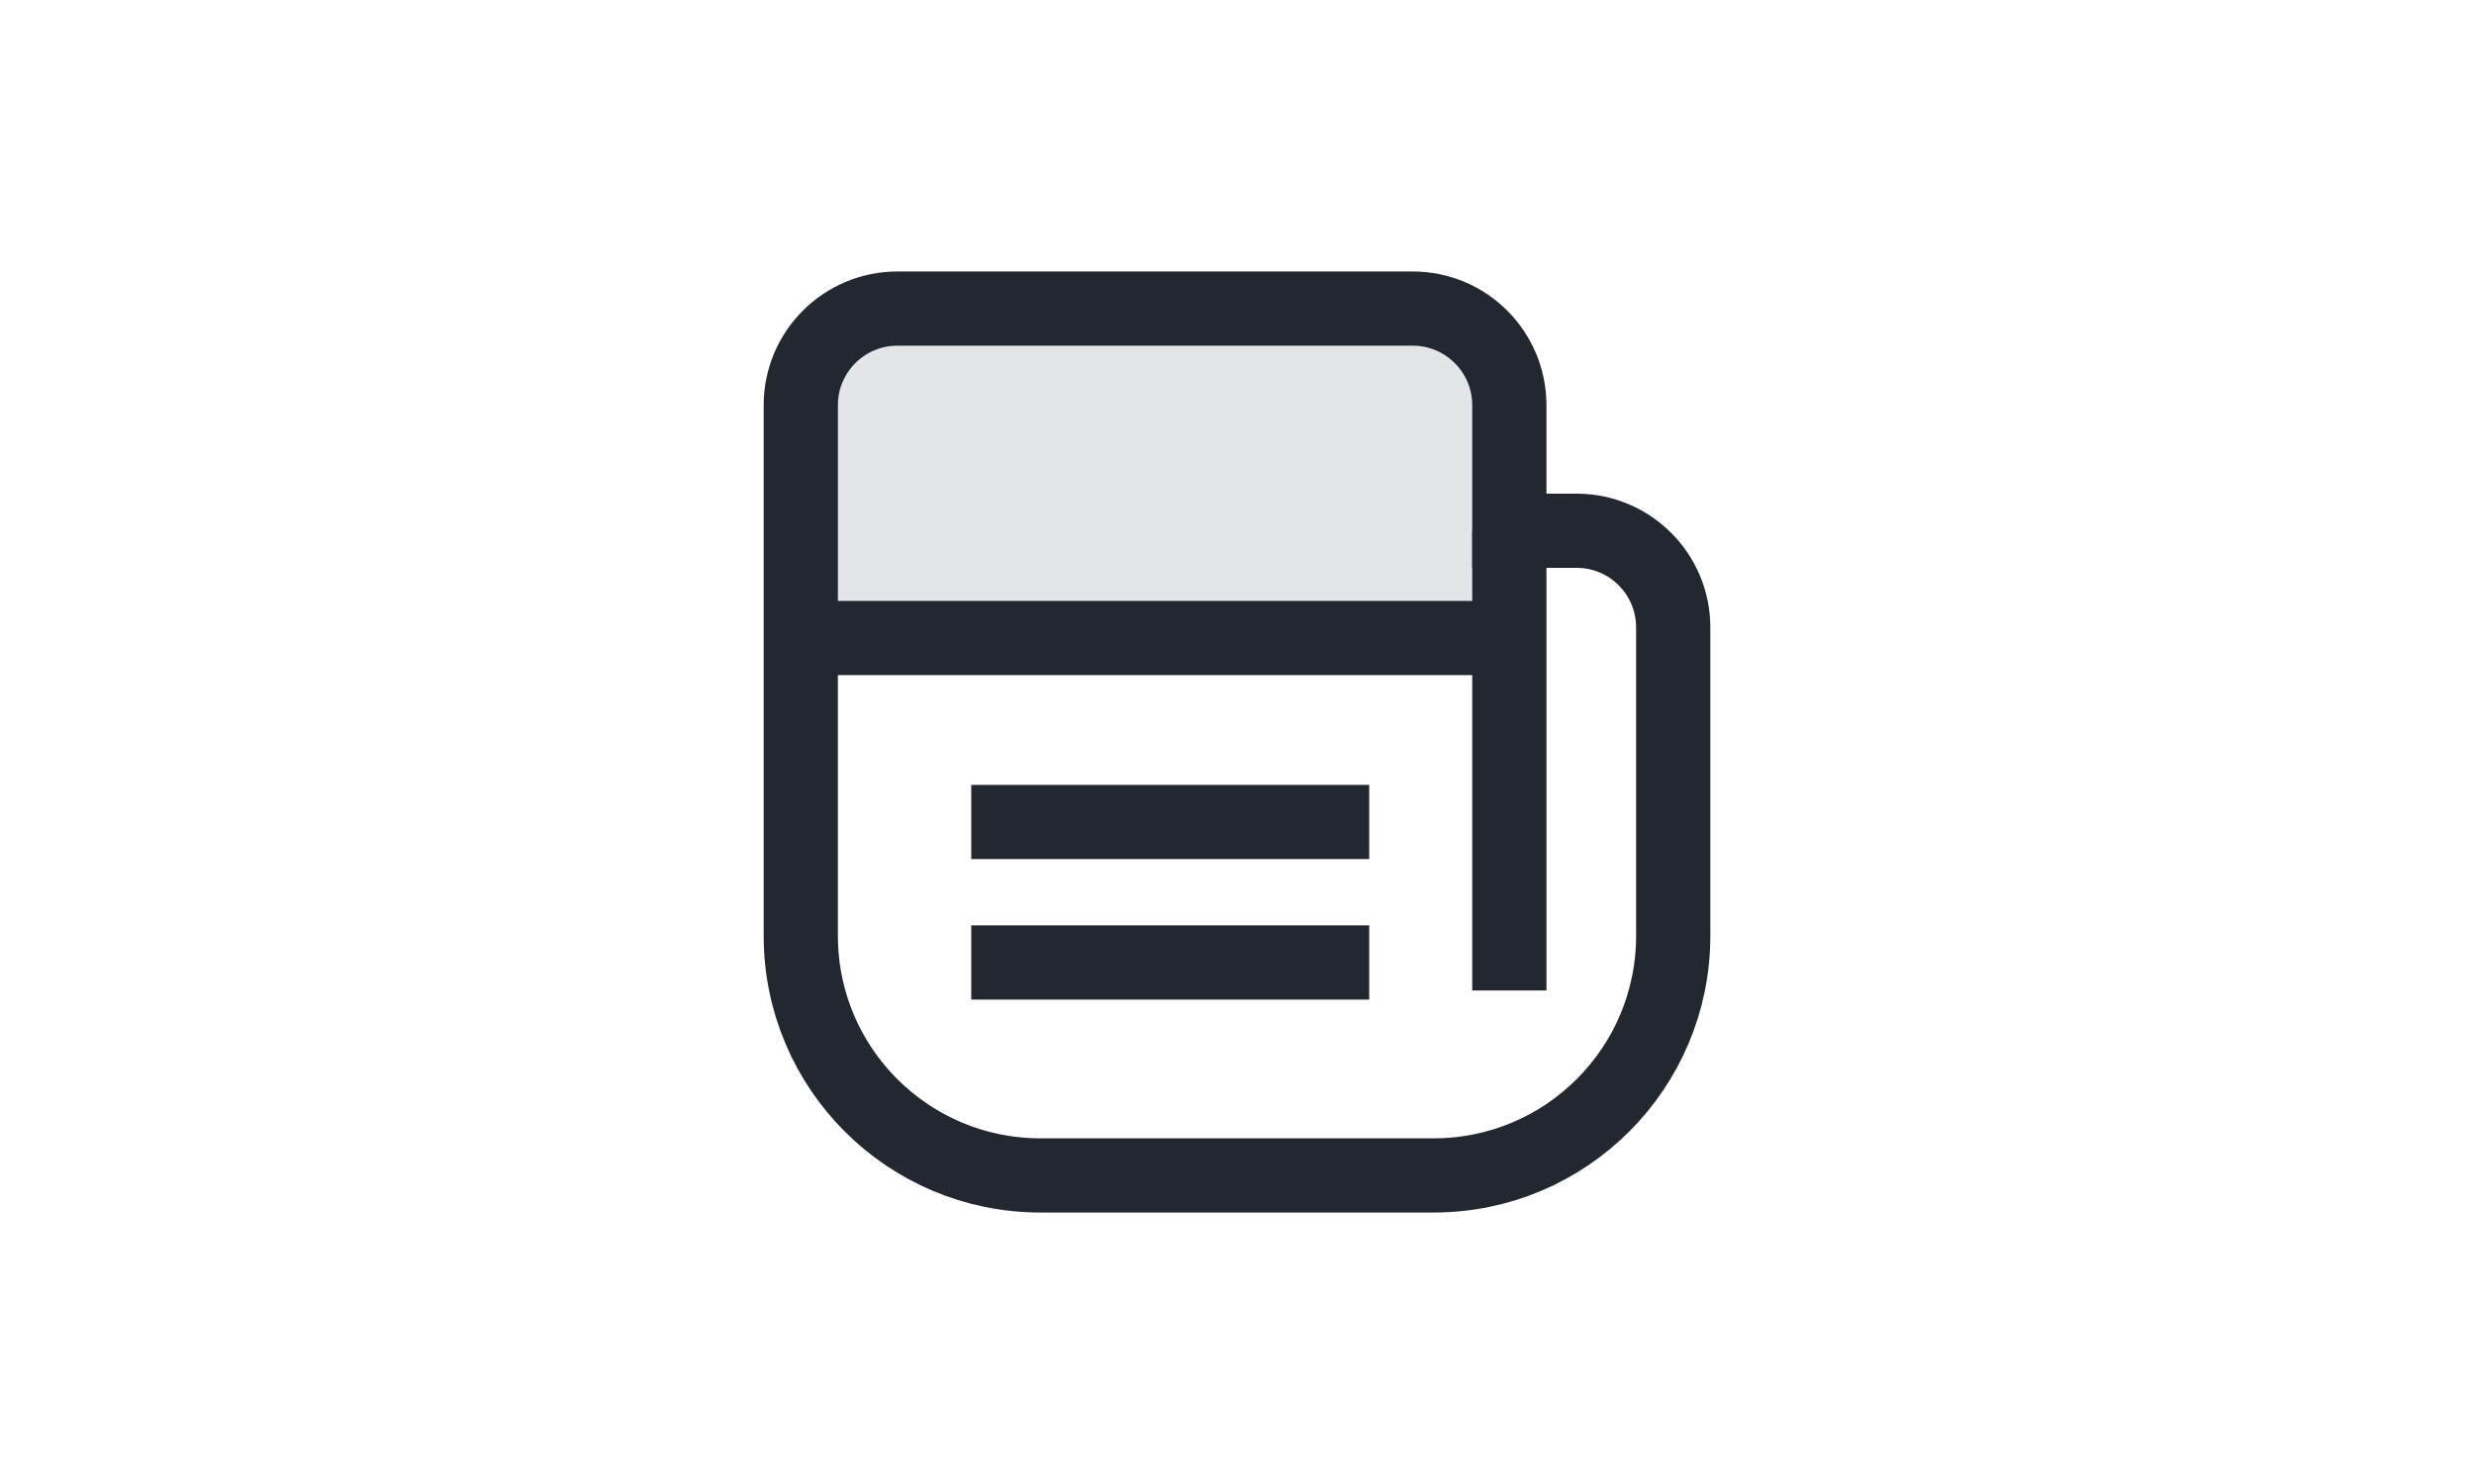 <svg width="50" height="30" viewBox="0 0 50 30" fill="none" xmlns="http://www.w3.org/2000/svg">
<g clip-path="url(#clip0_1153_499)">
<path d="M30.504 12.898H16.184V8.211C16.184 7.133 17.059 6.258 18.137 6.258H28.551C29.629 6.258 30.504 7.133 30.504 8.211V12.898Z" fill="#E2E6E9"/>
<path d="M33.816 12.684V18.918C33.816 21.594 31.648 23.762 28.973 23.762H21.027C18.352 23.762 16.184 21.594 16.184 18.918V8.191C16.184 7.113 17.059 6.238 18.137 6.238H28.551C29.629 6.238 30.504 7.113 30.504 8.191V10.73H31.867C32.941 10.73 33.816 11.605 33.816 12.684Z" stroke="#232730" stroke-width="1.5" stroke-miterlimit="10"/>
<path d="M30.504 10.73V20.023" stroke="#232730" stroke-width="1.5" stroke-miterlimit="10"/>
<path d="M30.504 12.898H16.184" stroke="#232730" stroke-width="1.5" stroke-miterlimit="10"/>
<path d="M19.629 16.617H27.672" stroke="#232730" stroke-width="1.5" stroke-miterlimit="10"/>
<path d="M19.629 19.457H27.672" stroke="#232730" stroke-width="1.5" stroke-miterlimit="10"/>
</g>
<defs>
<clipPath id="clip0_1153_499">
<rect width="20" height="20" fill="white" transform="translate(15 5)"/>
</clipPath>
</defs>
</svg>
